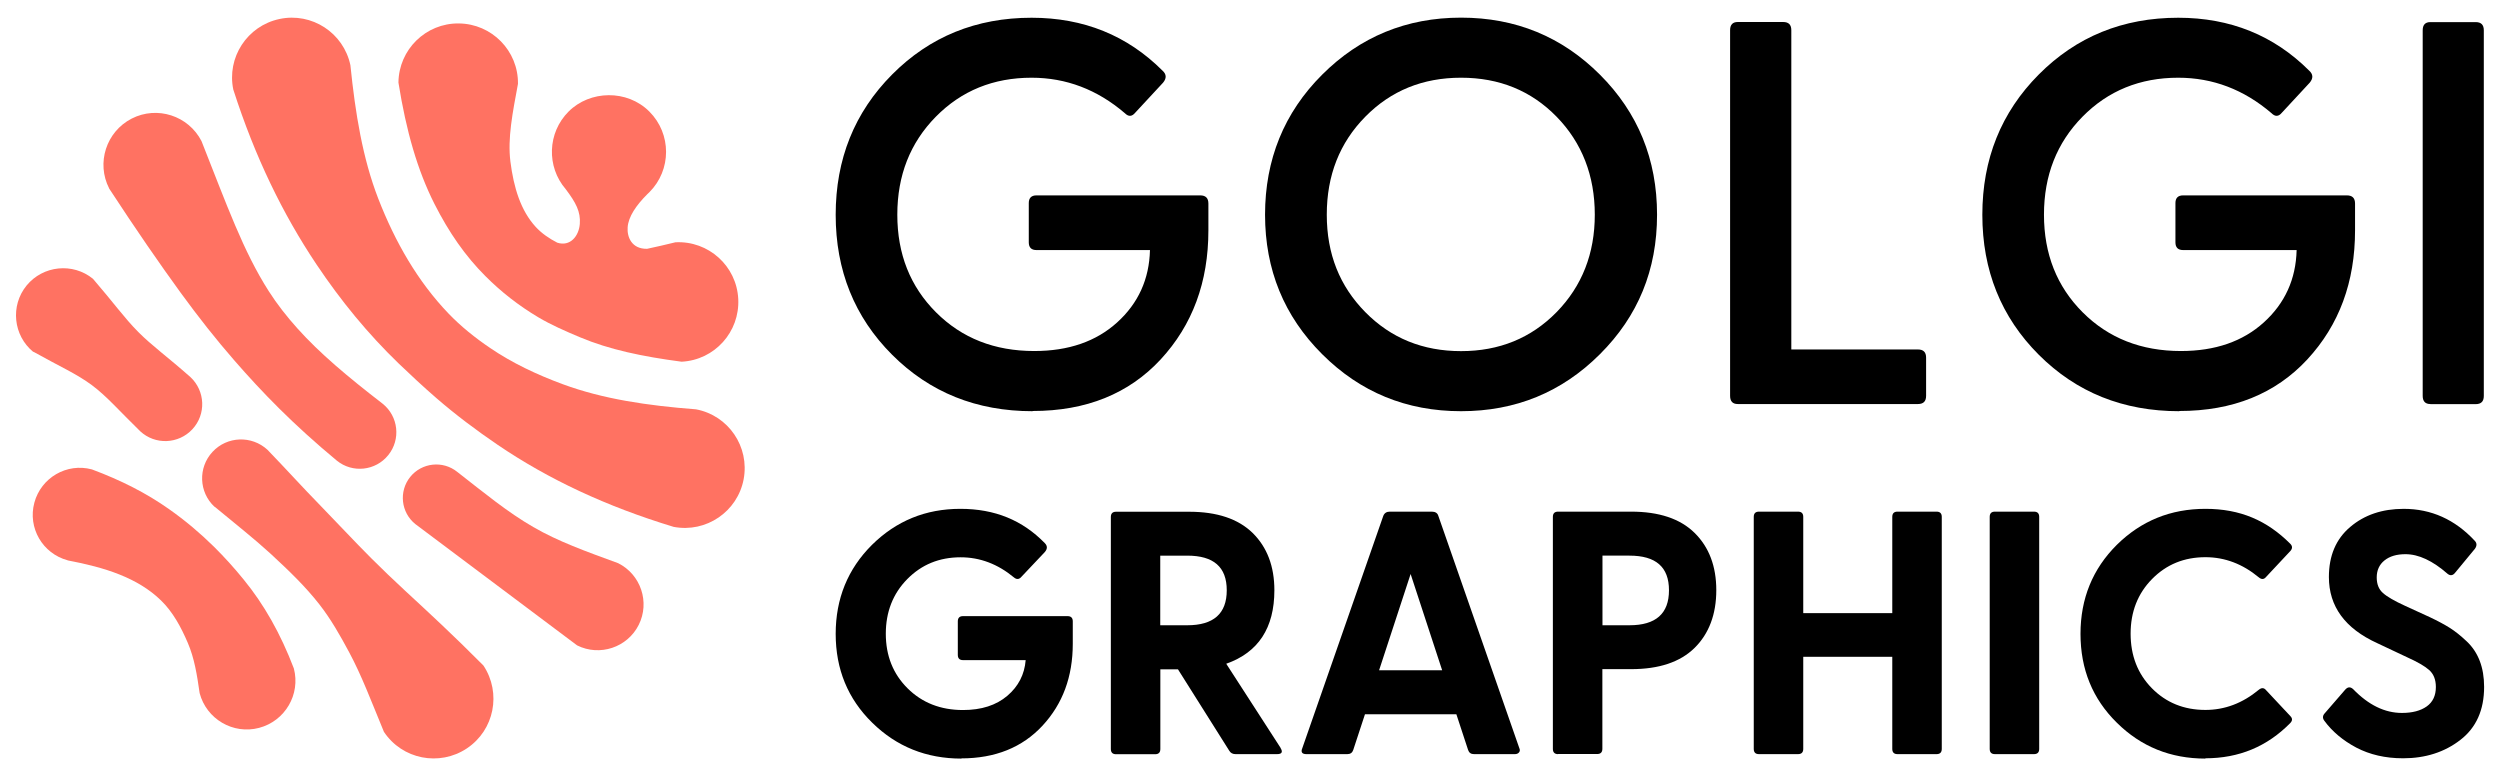 <?xml version="1.0" encoding="UTF-8"?>
<svg id="Layer_1" xmlns="http://www.w3.org/2000/svg" version="1.1" viewBox="0 0 240.94 74.81">
  <!-- Generator: Adobe Illustrator 29.6.0, SVG Export Plug-In . SVG Version: 2.1.1 Build 207)  -->
  <defs>
    <style>
      .st0 {
        fill: none;
      }

      .st1 {
        fill: #ff7262;
        fill-rule: evenodd;
      }
    </style>
  </defs>
  <rect class="st0" x=".1" y=".6" width="240.75" height="73.61"/>
  <path d="M99.52,39.63c-5.4,0-9.91-1.81-13.54-5.44-3.63-3.63-5.44-8.13-5.44-13.49s1.81-9.87,5.44-13.52c3.63-3.65,8.11-5.47,13.44-5.47,5.01,0,9.22,1.7,12.62,5.1.39.35.4.74.05,1.16l-2.68,2.89c-.32.39-.65.4-1,.05-2.66-2.28-5.66-3.42-8.99-3.42-3.68,0-6.76,1.25-9.23,3.76-2.47,2.51-3.71,5.65-3.71,9.44s1.24,6.92,3.73,9.41c2.49,2.49,5.64,3.73,9.47,3.73,3.3,0,5.96-.92,7.99-2.76,2.03-1.84,3.09-4.16,3.16-6.97h-10.94c-.49,0-.74-.25-.74-.74v-3.79c0-.49.25-.74.74-.74h15.78c.53,0,.79.26.79.79v2.58c0,4.98-1.53,9.12-4.6,12.44-3.07,3.31-7.18,4.97-12.33,4.97Z"/>
  <path d="M154.2,34.13c-3.67,3.67-8.13,5.5-13.39,5.5s-9.72-1.83-13.39-5.5c-3.67-3.66-5.5-8.14-5.5-13.44s1.83-9.83,5.5-13.49c3.66-3.66,8.13-5.5,13.39-5.5s9.72,1.83,13.39,5.5c3.66,3.66,5.5,8.16,5.5,13.49s-1.83,9.78-5.5,13.44ZM131.58,30.08c2.47,2.51,5.55,3.76,9.23,3.76s6.75-1.25,9.21-3.76c2.45-2.51,3.68-5.64,3.68-9.39s-1.23-6.93-3.68-9.44c-2.45-2.51-5.52-3.76-9.21-3.76s-6.76,1.25-9.23,3.76c-2.47,2.51-3.71,5.65-3.71,9.44s1.24,6.88,3.71,9.39Z"/>
  <path d="M184.84,33.68c.53,0,.79.26.79.79v3.68c0,.53-.26.79-.79.79h-17.36c-.49,0-.74-.26-.74-.79V2.91c0-.53.25-.79.74-.79h4.37c.53,0,.79.26.79.79v30.77h12.2Z"/>
  <path d="M210.03,39.63c-5.4,0-9.91-1.81-13.54-5.44-3.63-3.63-5.44-8.13-5.44-13.49s1.81-9.87,5.44-13.52c3.63-3.65,8.11-5.47,13.44-5.47,5.01,0,9.22,1.7,12.62,5.1.39.35.4.74.05,1.16l-2.68,2.89c-.32.39-.65.4-1,.05-2.66-2.28-5.66-3.42-8.99-3.42-3.68,0-6.76,1.25-9.23,3.76-2.47,2.51-3.71,5.65-3.71,9.44s1.24,6.92,3.73,9.41c2.49,2.49,5.65,3.73,9.47,3.73,3.3,0,5.96-.92,7.99-2.76,2.03-1.84,3.09-4.16,3.16-6.97h-10.94c-.49,0-.74-.25-.74-.74v-3.79c0-.49.25-.74.74-.74h15.78c.53,0,.79.26.79.79v2.58c0,4.98-1.53,9.12-4.6,12.44-3.07,3.31-7.18,4.97-12.33,4.97Z"/>
  <path d="M234.23,38.94c-.49,0-.74-.26-.74-.79V2.92c0-.53.25-.79.74-.79h4.36c.53,0,.79.26.79.79v35.24c0,.53-.26.79-.79.79h-4.36Z"/>
  <path d="M92.66,73.11c-3.38,0-6.25-1.15-8.6-3.46-2.35-2.3-3.52-5.16-3.52-8.56s1.17-6.26,3.5-8.58c2.34-2.31,5.17-3.47,8.51-3.47s5.99,1.1,8.14,3.3c.27.27.27.56,0,.87l-2.24,2.37c-.22.27-.47.29-.73.07-1.56-1.29-3.27-1.94-5.14-1.94-2.05,0-3.76.7-5.14,2.1-1.38,1.4-2.07,3.16-2.07,5.27s.7,3.87,2.1,5.26c1.4,1.39,3.18,2.09,5.34,2.09,1.78,0,3.2-.46,4.27-1.37s1.66-2.06,1.77-3.44h-6.04c-.33,0-.5-.17-.5-.5v-3.24c0-.33.17-.5.5-.5h10.08c.33,0,.5.17.5.5v2.17c0,3.16-.97,5.79-2.92,7.89-1.95,2.1-4.56,3.15-7.83,3.15Z"/>
  <path d="M123.41,72.08c.25.4.13.6-.33.6h-4.01c-.27,0-.47-.11-.6-.33l-4.94-7.84h-1.7v7.68c0,.33-.17.5-.5.5h-3.77c-.33,0-.5-.17-.5-.5v-22.37c0-.33.17-.5.5-.5h7.04c2.69,0,4.73.68,6.13,2.05,1.39,1.37,2.09,3.21,2.09,5.52,0,3.63-1.55,5.99-4.64,7.08l5.24,8.11ZM111.82,53.55v6.71h2.6c2.54,0,3.81-1.12,3.81-3.37s-1.27-3.34-3.81-3.34h-2.6Z"/>
  <path d="M146.43,72.11c.07.16.06.29-.03.4-.09.11-.22.17-.4.17h-3.94c-.29,0-.48-.13-.57-.4l-1.13-3.44h-8.81l-1.13,3.44c-.09.27-.28.4-.57.4h-3.94c-.42,0-.56-.19-.4-.57l7.81-22.4c.11-.27.32-.4.63-.4h4.04c.33,0,.55.13.63.4l7.81,22.4ZM132.91,64.6h6.08l-3.04-9.28-3.04,9.28Z"/>
  <path d="M150.16,72.68c-.33,0-.5-.17-.5-.5v-22.37c0-.33.17-.5.5-.5h7.04c2.69,0,4.73.68,6.12,2.05,1.39,1.37,2.09,3.21,2.09,5.52s-.7,4.19-2.09,5.56c-1.39,1.37-3.43,2.05-6.12,2.05h-2.77v7.68c0,.33-.17.5-.5.5h-3.77ZM154.44,60.26h2.6c2.54,0,3.81-1.12,3.81-3.37s-1.27-3.34-3.81-3.34h-2.6v6.71Z"/>
  <path d="M169.52,72.68c-.33,0-.5-.17-.5-.5v-22.37c0-.33.17-.5.5-.5h3.77c.33,0,.5.17.5.5v9.28h8.58v-9.28c0-.33.17-.5.5-.5h3.77c.33,0,.5.17.5.5v22.37c0,.33-.17.5-.5.5h-3.77c-.33,0-.5-.17-.5-.5v-8.88h-8.58v8.88c0,.33-.17.5-.5.5h-3.77Z"/>
  <path d="M192.26,72.68c-.33,0-.5-.17-.5-.5v-22.37c0-.33.17-.5.5-.5h3.77c.33,0,.5.17.5.5v22.37c0,.33-.17.5-.5.5h-3.77Z"/>
  <path d="M212.55,73.11c-3.36,0-6.21-1.15-8.54-3.46-2.34-2.3-3.5-5.16-3.5-8.56s1.17-6.26,3.5-8.58c2.34-2.31,5.18-3.47,8.54-3.47s5.93,1.12,8.18,3.37c.22.22.22.46,0,.7l-2.34,2.5c-.2.24-.43.26-.7.03-1.56-1.29-3.27-1.94-5.14-1.94-2.05,0-3.76.7-5.14,2.1-1.38,1.4-2.07,3.16-2.07,5.27s.68,3.87,2.05,5.26c1.37,1.39,3.09,2.09,5.16,2.09,1.87,0,3.58-.65,5.14-1.94.27-.22.5-.21.7.03l2.34,2.5c.22.22.22.44,0,.67-2.23,2.27-4.95,3.4-8.18,3.4Z"/>
  <path d="M231.58,73.08c-1.69,0-3.19-.35-4.49-1.03-1.3-.69-2.33-1.56-3.09-2.6-.18-.25-.16-.49.07-.73l1.94-2.24c.25-.29.5-.31.77-.07,1.49,1.54,3.06,2.3,4.71,2.3,1,0,1.8-.21,2.39-.63.59-.42.88-1.05.88-1.87,0-.71-.22-1.26-.65-1.64-.43-.38-1.15-.79-2.15-1.24l-2.84-1.34c-3.12-1.42-4.67-3.55-4.67-6.38,0-2.05.68-3.66,2.05-4.82,1.37-1.17,3.09-1.75,5.16-1.75,2.65,0,4.93,1.02,6.84,3.07.22.22.23.48.03.77l-1.9,2.3c-.22.29-.47.33-.73.13-1.45-1.27-2.8-1.9-4.07-1.9-.85,0-1.52.2-2.02.6-.5.4-.75.95-.75,1.64,0,.65.2,1.15.6,1.5.4.36,1.11.77,2.14,1.24l2.4,1.1c.76.36,1.39.7,1.9,1.02.51.32,1.05.75,1.62,1.29.57.53.99,1.17,1.27,1.9.28.73.42,1.57.42,2.5,0,2.23-.76,3.93-2.29,5.11-1.52,1.18-3.37,1.77-5.52,1.77Z"/>
  <path class="st1" d="M3.21,33.92c-1.94-1.59-2.23-4.46-.65-6.4,1.59-1.94,4.46-2.23,6.4-.65,1.96,2.27,3.02,3.77,4.37,5.13,1.31,1.32,2.84,2.41,5.02,4.34,1.44,1.34,1.53,3.59.19,5.03-1.34,1.44-3.59,1.53-5.03.19-2.02-1.97-3.2-3.35-4.64-4.43-1.49-1.11-3.12-1.81-5.65-3.23Z"/>
  <path class="st1" d="M20.68,48.85c-1.52-1.41-1.61-3.78-.2-5.3,1.41-1.52,3.78-1.6,5.3-.2,1.87,1.94,3.43,3.67,4.93,5.2,1.83,1.88,3.42,3.6,5.08,5.26,1.04,1.04,2.09,2.04,3.23,3.1,2.27,2.1,4.61,4.25,7.57,7.23,1.76,2.65,1.05,6.23-1.6,7.99-2.65,1.76-6.23,1.05-7.99-1.6-1.25-3.03-2.16-5.45-3.34-7.65-.91-1.7-1.78-3.22-2.87-4.62-1.35-1.73-2.94-3.26-4.74-4.92-1.55-1.42-3.34-2.83-5.37-4.51Z"/>
  <path class="st1" d="M10.52,18.16c-1.26-2.46-.28-5.47,2.17-6.73,2.46-1.26,5.47-.28,6.73,2.17,2.45,6.18,4.02,10.61,6.48,14.46.81,1.27,1.74,2.45,2.79,3.62,2.12,2.36,4.77,4.59,8.19,7.23,1.52,1.22,1.76,3.44.54,4.95-1.22,1.52-3.44,1.76-4.95.54-4.27-3.54-7.21-6.6-9.84-9.61-1.84-2.11-3.49-4.21-5.22-6.58-2.07-2.85-4.24-5.99-6.89-10.04Z"/>
  <path class="st1" d="M40.03,50.51c-1.39-1.12-1.61-3.15-.5-4.54,1.12-1.39,3.15-1.61,4.54-.49,2.63,2.05,4.83,3.87,7.32,5.31,2.4,1.39,5.02,2.33,8.19,3.49,2.18,1.09,3.07,3.76,1.98,5.94s-3.76,3.07-5.94,1.98l-15.59-11.69Z"/>
  <path class="st1" d="M22.49,8.66c-.66-3.11,1.33-6.17,4.45-6.83,3.11-.66,6.17,1.33,6.83,4.45.48,4.68,1.18,8.97,2.68,12.85,1.64,4.22,3.82,8,6.77,11.08,1.2,1.25,2.57,2.35,4.02,3.33,2.12,1.44,4.48,2.56,7,3.49,3.88,1.43,8.15,2.06,12.84,2.42,3.13.59,5.18,3.61,4.59,6.74-.59,3.12-3.61,5.18-6.74,4.59-6.52-1.98-12.07-4.59-16.94-7.89-2.1-1.43-4.07-2.91-5.93-4.52-1.26-1.09-2.46-2.21-3.65-3.35-2.94-2.84-5.54-6-7.91-9.54-3.26-4.87-5.93-10.37-8-16.8Z"/>
  <path class="st1" d="M62.36,23.98c.87-.18,1.78-.4,2.74-.63,3.18-.16,5.89,2.28,6.05,5.46.16,3.18-2.28,5.89-5.46,6.05-3.8-.5-6.97-1.17-9.78-2.35-1.45-.61-2.78-1.19-4.03-1.93-1.93-1.15-3.59-2.46-5.1-3.97-1.94-1.94-3.51-4.2-4.91-6.96-1.63-3.23-2.72-6.99-3.47-11.69.03-3.18,2.64-5.74,5.82-5.7,3.18.03,5.74,2.64,5.7,5.82-.52,2.81-1.01,5.23-.73,7.49.32,2.51.99,4.72,2.44,6.3.58.63,1.3,1.12,2.08,1.52,1.25.4,2.08-.64,2.17-1.81.09-1.18-.38-2.05-1.36-3.35-1.86-2.16-1.77-5.43.28-7.48s5.63-2.15,7.78,0,2.15,5.63,0,7.78c-.07.07-.13.13-.2.19-1.06,1.06-1.82,2.16-1.89,3.19-.07.92.38,2.09,1.86,2.07Z"/>
  <path class="st1" d="M6.52,54c-2.42-.65-3.86-3.13-3.21-5.55.65-2.42,3.13-3.86,5.55-3.21,2.79,1.04,5.24,2.28,7.42,3.82,1.58,1.11,3,2.31,4.34,3.63,1,.99,1.95,2.04,2.86,3.16,1.98,2.42,3.56,5.22,4.84,8.57.66,2.51-.85,5.07-3.35,5.73-2.51.66-5.07-.85-5.73-3.35-.25-1.76-.51-3.38-1.14-4.84-.66-1.54-1.44-2.98-2.58-4.09-2.26-2.2-5.44-3.19-8.99-3.86Z"/>
</svg>
